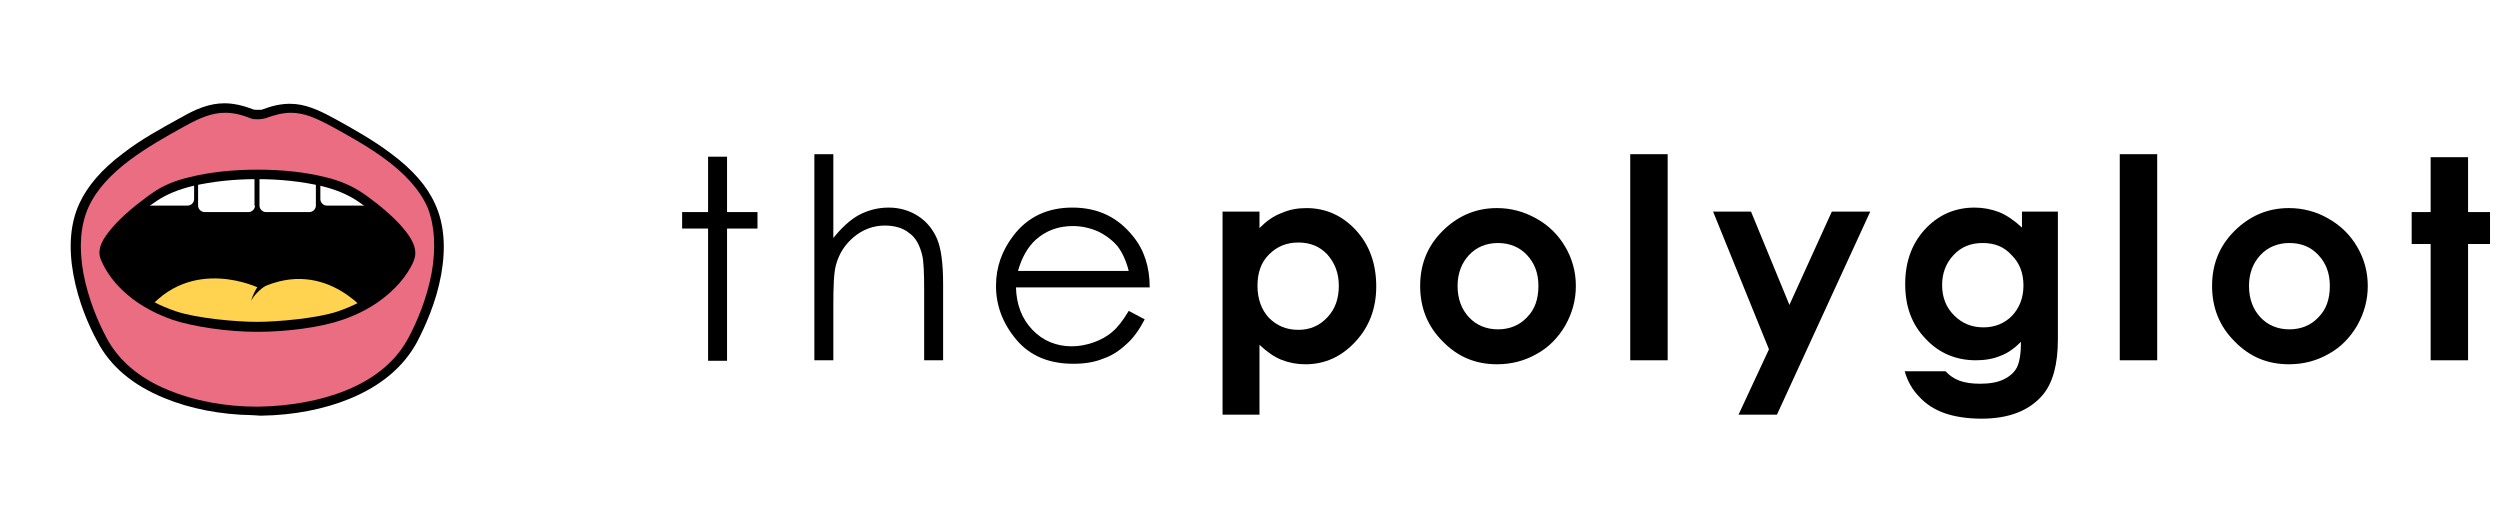 <?xml version="1.0" encoding="utf-8"?>
<!-- Generator: Adobe Illustrator 16.0.0, SVG Export Plug-In . SVG Version: 6.00 Build 0)  -->
<!DOCTYPE svg PUBLIC "-//W3C//DTD SVG 1.1//EN" "http://www.w3.org/Graphics/SVG/1.1/DTD/svg11.dtd">
<svg version="1.1" id="Layer_1" xmlns="http://www.w3.org/2000/svg" xmlns:xlink="http://www.w3.org/1999/xlink" x="0px" y="0px"
	 width="501px" height="104px" viewBox="0 0 501 104" enable-background="new 0 0 501 104" xml:space="preserve">
<pattern  x="-55" y="448.5" width="95" height="96" patternUnits="userSpaceOnUse" id="SVGID_1_" viewBox="0 -96 95 96" overflow="visible">
	<g>
		<polygon fill="none" points="0,0 95,0 95,-96 0,-96 		"/>
		<g>
			<polygon fill="none" points="0,-96 95,-96 95,0 0,0 			"/>
			<polygon fill="#6BD598" points="0,-96 0,0 95,0 95,-96 			"/>
		</g>
	</g>
</pattern>
<pattern  x="-55" y="448.5" width="95" height="96" patternUnits="userSpaceOnUse" id="SVGID_2_" viewBox="0 -96 95 96" overflow="visible">
	<g>
		<polygon fill="none" points="0,0 95,0 95,-96 0,-96 		"/>
		<g>
			<polygon fill="none" points="0,-96 95,-96 95,0 0,0 			"/>
			<polygon fill="#6BD598" points="0,-96 0,0 95,0 95,-96 			"/>
		</g>
	</g>
</pattern>
<g>
	<g>
		<path d="M141.9,31.4h3.8v11.1h6.1v3.3h-6.1v26.5h-3.8V45.8h-5.2v-3.3h5.2V31.4z"/>
		<path d="M163.2,30.9h3.8v16.8c1.6-2,3.3-3.6,5.1-4.6c1.9-1,3.9-1.5,6-1.5c2.2,0,4.2,0.6,5.9,1.7c1.7,1.1,3,2.7,3.8,4.6
			c0.8,1.9,1.2,4.9,1.2,9v15.3h-3.8V58c0-3.4-0.1-5.7-0.4-6.9c-0.5-2-1.3-3.5-2.6-4.4c-1.2-1-2.9-1.5-4.9-1.5
			c-2.3,0-4.4,0.8-6.2,2.3c-1.8,1.5-3,3.4-3.6,5.7c-0.4,1.5-0.5,4.2-0.5,8.1v10.9h-3.8V30.9z"/>
		<path d="M226.2,62.3l3.2,1.7c-1.1,2.1-2.3,3.8-3.7,5c-1.4,1.3-2.9,2.3-4.7,2.9c-1.7,0.699-3.7,1-5.9,1
			c-4.9,0-8.7-1.601-11.4-4.801c-2.7-3.199-4.1-6.8-4.1-10.8c0-3.8,1.2-7.1,3.5-10.1c2.9-3.8,6.9-5.6,11.8-5.6
			c5.1,0,9.1,1.9,12.2,5.8c2.2,2.7,3.3,6.1,3.3,10.2h-26.8c0.1,3.5,1.2,6.301,3.3,8.5c2.1,2.2,4.8,3.301,7.9,3.301
			c1.5,0,3-0.301,4.4-0.801c1.4-0.5,2.7-1.199,3.7-2.1C223.9,65.7,225,64.3,226.2,62.3z M226.2,54.3c-0.5-2-1.3-3.7-2.2-4.9
			c-1-1.2-2.3-2.2-3.9-3c-1.6-0.7-3.3-1.1-5.1-1.1c-2.9,0-5.4,0.9-7.5,2.8c-1.5,1.4-2.7,3.4-3.5,6.2H226.2z"/>
		<path d="M252.4,42.4v3.3c1.399-1.4,2.8-2.4,4.399-3c1.601-0.7,3.2-1,5-1c3.9,0,7.2,1.5,9.9,4.4s4.1,6.7,4.1,11.3
			c0,4.399-1.399,8.1-4.2,11.1c-2.8,3-6.1,4.5-10,4.5c-1.699,0-3.3-0.3-4.8-0.9c-1.5-0.6-2.899-1.6-4.399-3v14H245V42.4H252.4z
			 M260.2,48.6c-2.4,0-4.3,0.8-5.9,2.4c-1.6,1.6-2.3,3.7-2.3,6.3c0,2.601,0.8,4.8,2.3,6.4c1.601,1.6,3.5,2.399,5.9,2.399
			c2.3,0,4.2-0.8,5.8-2.5c1.6-1.699,2.3-3.8,2.3-6.3c0-2.6-0.8-4.6-2.3-6.3C264.5,49.4,262.6,48.6,260.2,48.6z"/>
		<path d="M300,41.7c2.8,0,5.4,0.7,7.9,2.1c2.5,1.4,4.399,3.3,5.8,5.7c1.399,2.4,2.1,5,2.1,7.8s-0.7,5.4-2.1,7.9
			c-1.4,2.399-3.3,4.399-5.7,5.7c-2.4,1.399-5.1,2.1-8,2.1c-4.3,0-7.9-1.5-10.9-4.6c-3-3-4.5-6.7-4.5-11.101
			c0-4.7,1.7-8.5,5.101-11.6C292.7,43,296.1,41.7,300,41.7z M300.2,48.7c-2.3,0-4.3,0.8-5.8,2.4s-2.301,3.7-2.301,6.2
			c0,2.601,0.801,4.7,2.301,6.3c1.5,1.601,3.5,2.4,5.8,2.4s4.3-0.8,5.8-2.4c1.6-1.6,2.3-3.699,2.3-6.3c0-2.6-0.8-4.6-2.3-6.2
			S302.5,48.7,300.2,48.7z"/>
		<path d="M326.7,30.9h7.5v41.3h-7.5V30.9z"/>
		<path d="M343.3,42.4h7.601l7.699,18.7l8.5-18.7h7.7l-18.7,40.7H348.4l6.1-13.1L343.3,42.4z"/>
		<path d="M405,42.4h7.4V68c0,5-1,8.7-3,11.1C406.7,82.3,402.6,83.9,397.1,83.9c-2.899,0-5.399-0.4-7.399-1.101s-3.7-1.8-5-3.2
			c-1.4-1.399-2.4-3.1-3-5.199h8.2c0.699,0.8,1.699,1.5,2.8,1.899c1.1,0.4,2.5,0.601,4.1,0.601c2,0,3.601-0.301,4.8-0.9
			c1.2-0.6,2.101-1.4,2.601-2.4s0.8-2.699,0.8-5.1c-1.3,1.3-2.7,2.3-4.1,2.8c-1.4,0.601-3.101,0.9-4.9,0.9c-4,0-7.4-1.4-10.1-4.3
			c-2.801-2.9-4.101-6.5-4.101-11c0-4.7,1.5-8.5,4.4-11.4c2.6-2.6,5.8-3.9,9.5-3.9c1.7,0,3.3,0.3,4.899,0.9
			c1.5,0.6,3.101,1.7,4.601,3.1v-3.2H405z M397.3,48.7c-2.399,0-4.3,0.8-5.8,2.4s-2.3,3.6-2.3,6c0,2.5,0.8,4.5,2.399,6.101
			c1.601,1.6,3.5,2.399,5.9,2.399c2.3,0,4.2-0.8,5.7-2.3c1.5-1.6,2.3-3.6,2.3-6.1s-0.8-4.5-2.3-6C401.6,49.4,399.7,48.7,397.3,48.7z
			"/>
		<path d="M424.8,30.9h7.5v41.3h-7.5V30.9z"/>
		<path d="M458.7,41.7c2.8,0,5.5,0.7,7.899,2.1c2.5,1.4,4.4,3.3,5.801,5.7c1.399,2.4,2.1,5,2.1,7.8s-0.7,5.4-2.1,7.9
			c-1.4,2.399-3.301,4.399-5.7,5.7c-2.4,1.399-5.101,2.1-8,2.1c-4.3,0-7.9-1.5-10.9-4.6c-3-3-4.5-6.7-4.5-11.101
			c0-4.7,1.7-8.5,5.101-11.6C451.4,43,454.8,41.7,458.7,41.7z M458.8,48.7c-2.3,0-4.3,0.8-5.8,2.4s-2.3,3.7-2.3,6.2
			c0,2.601,0.8,4.7,2.3,6.3c1.5,1.601,3.5,2.4,5.8,2.4s4.3-0.8,5.8-2.4C466.2,62,466.9,59.9,466.9,57.3c0-2.6-0.801-4.6-2.301-6.2
			S461.2,48.7,458.8,48.7z"/>
		<path d="M487.1,31.5h7.5v11h4.4v6.4h-4.4v23.3h-7.5V48.9h-3.8v-6.4h3.8V31.5z"/>
	</g>
	<g>
		<pattern  id="SVGID_3_" xlink:href="#SVGID_1_" patternTransform="matrix(-0.728 0 0 -0.728 -26557.287 -12752.048)">
		</pattern>
		<circle fill="url(#SVGID_3_)" cx="51.1" cy="52" r="49.5"/>
		<pattern  id="SVGID_4_" xlink:href="#SVGID_2_" patternTransform="matrix(-0.728 0 0 -0.728 -26557.287 -12752.048)">
		</pattern>
		<path fill="url(#SVGID_4_)" d="M97,98c-1.3-3.7-5-14.6-5.4-15.7c-0.4-1.2,0.3-2.3,0.3-2.3L77.5,93.9c0,0,1.1-0.7,2.4-0.301
			c1.1,0.301,12.4,4,16.3,5.301C96.2,98.8,97.4,99.3,97,98z"/>
		<g>
			<path d="M75.6,42.1c-1.2-0.9-2.2-1.7-3.2-2.3c-2-1.4-4.4-2.3-7.3-3c-4-1-8.6-1.5-13.6-1.5s-9.5,0.5-13.6,1.5
				c-2.9,0.7-5.2,1.7-7.3,3c-1,0.6-2,1.4-3.2,2.3c-1.6,1.3-3.6,3-5.3,5c-1,1.2-2.2,3-1.7,4.2v0.1c0.4,1.2,2,4.1,5.3,6.8
				c2.4,2,5.4,3.6,8.8,4.7C38.8,64.3,47.1,65.1,51.4,65.1c4.1,0,12.6-0.699,16.9-2.199c3.4-1.101,6.4-2.7,8.8-4.7
				c3.3-2.7,4.9-5.601,5.3-6.8v-0.1c0.6-1.3-0.7-3-1.7-4.2C79.2,45.1,77.2,43.4,75.6,42.1"/>
			<path fill="#FFD350" d="M29.1,62.7c0,0,17.7,10.5,45.2,0.899c0,0-8.7-12.3-22.2-5.8C52.1,57.8,38.3,50.9,29.1,62.7"/>
			<path d="M50.3,60.3c0,0,2.4-5,10.8-5.5l-1.4-3.9C59.8,50.9,52.4,53.6,50.3,60.3"/>
			<path fill="#FFFFFF" d="M51.1,41.2c0,0.7-0.6,1.3-1.3,1.3H41c-0.7,0-1.3-0.6-1.3-1.3v-7.6c0-0.7,0.6-1.3,1.3-1.3h8.7
				c0.7,0,1.3,0.6,1.3,1.3v7.6H51.1z"/>
			<path fill="#FFFFFF" d="M38.9,39.9c0,0.7-0.6,1.3-1.3,1.3h-8.7c-0.7,0-1.3-0.6-1.3-1.3v-7.6c0-0.7,0.6-1.3,1.3-1.3h8.7
				c0.7,0,1.3,0.6,1.3,1.3V39.9z"/>
			<path fill="#FFFFFF" d="M52,41.2c0,0.7,0.6,1.3,1.3,1.3H62c0.7,0,1.3-0.6,1.3-1.3v-7.6c0-0.7-0.6-1.3-1.3-1.3h-8.7
				c-0.7,0-1.3,0.6-1.3,1.3V41.2z"/>
			<path fill="#FFFFFF" d="M64.2,39.9c0,0.7,0.6,1.3,1.3,1.3h8.7c0.7,0,1.3-0.6,1.3-1.3v-7.6c0-0.7-0.6-1.3-1.3-1.3h-8.7
				c-0.7,0-1.3,0.6-1.3,1.3V39.9z"/>
			<path fill="#EB6D82" d="M86.4,41.3C83,33.7,73.8,28.6,66.5,24.6l-0.2-0.1c-3-1.7-5.4-2.7-8.1-2.7c-1.6,0-3.2,0.3-5.2,1.1
				c-0.4,0.2-0.9,0.2-1.4,0.2h-0.2c-0.5,0-1-0.1-1.4-0.2c-2-0.7-3.6-1.1-5.2-1.1c-2.7,0-5.1,1-8.1,2.7l-0.2,0.1
				c-7.3,4-16.4,9.1-19.9,16.7c-1.7,3.7-2,8.2-1.1,13.5c1,5.4,3.1,10.2,4.7,13.3c2.5,4.7,6.8,8.4,12.9,10.9
				c5.3,2.2,11.6,3.3,18.3,3.3c6.7,0,13.1-1.2,18.3-3.3c6.1-2.5,10.4-6.1,12.9-10.9c1.6-3.1,3.7-7.8,4.7-13.3
				C88.4,49.5,88,45,86.4,41.3 M82.5,51.4L82.5,51.4c-0.4,1.2-2.1,4.2-5.3,6.9c-2.4,2-5.4,3.601-8.8,4.7c-4.3,1.4-12.7,2.2-16.9,2.2
				c-4.3,0-12.6-0.7-16.9-2.2c-3.4-1.1-6.4-2.7-8.8-4.7c-3.3-2.7-4.9-5.6-5.3-6.8v-0.1c-0.6-1.3,0.7-3,1.7-4.2c1.6-2,3.7-3.7,5.3-5
				c1.2-0.9,2.2-1.7,3.2-2.3c2-1.4,4.4-2.3,7.3-3c4-1,8.6-1.5,13.6-1.5s9.5,0.5,13.6,1.5c2.9,0.7,5.2,1.7,7.3,3c1,0.6,2,1.4,3.2,2.3
				c1.6,1.3,3.6,3,5.3,5C81.8,48.3,83.1,50.1,82.5,51.4"/>
			<path d="M52.2,83.3c0,0,0.1,0,0.2,0C58.9,83.2,65,82,70.1,79.9c6.3-2.601,10.8-6.4,13.5-11.4c1.6-3.1,3.8-7.9,4.8-13.4
				c1-5.5,0.6-10.3-1.2-14.2c-1.6-3.6-4.5-6.9-8.8-10.1c-3.7-2.8-7.7-5-11.3-7l-0.2-0.1c-3.1-1.7-5.8-2.9-8.8-2.9
				c-1.8,0-3.6,0.4-5.7,1.2c-0.3,0-0.5,0-0.8,0h-0.2c-0.3,0-0.5,0-0.7-0.1c-2.1-0.8-4-1.2-5.7-1.2c-3,0-5.7,1.1-8.8,2.9L36,23.7
				c-3.6,2-7.7,4.2-11.3,7c-4.3,3.2-7.2,6.6-8.8,10.1c-1.8,3.9-2.2,8.7-1.2,14.2s3.1,10.3,4.8,13.4c2.6,5,7.1,8.8,13.5,11.399
				c5.1,2.101,11.2,3.3,17.6,3.4L52.2,83.3 M86.5,54.7c-1,5.3-3,9.899-4.6,12.899C79.5,72.2,75.3,75.8,69.4,78.2
				c-5.1,2.1-11.3,3.2-17.8,3.3c-6.6,0-12.7-1.2-17.8-3.3c-5.9-2.4-10.1-6-12.5-10.601c-1.6-3-3.6-7.6-4.6-12.899
				c-0.9-5.1-0.6-9.5,1-13.1C21,34.2,29.8,29.3,37,25.3l0.2-0.1c2.9-1.6,5.3-2.6,7.9-2.6c1.5,0,3.1,0.3,5.1,1.1
				c0.4,0.2,0.9,0.2,1.4,0.2h0.2c0.5,0,0.9-0.1,1.4-0.2c1.9-0.7,3.5-1.1,5.1-1.1c2.6,0,4.9,1,7.9,2.6l0.2,0.1
				c7.1,3.9,16,8.8,19.3,16.3C87.1,45.2,87.4,49.6,86.5,54.7"/>
			<path d="M81.1,46.1c-1.7-2.1-3.7-3.8-5.3-5.1c-1.2-0.9-2.2-1.7-3.1-2.3c-2.1-1.4-4.5-2.5-7.5-3.2c-4-1-8.6-1.5-13.6-1.5l0,0l0,0
				c-5,0-9.6,0.5-13.6,1.5c-3,0.7-5.4,1.7-7.5,3.2c-0.9,0.6-1.9,1.4-3.1,2.3c-1.6,1.3-3.6,3-5.3,5.1c-0.9,1.1-2.9,3.5-1.9,5.9
				c0.2,0.4,1.4,3.8,5.5,7.2c2.5,2.1,5.5,3.7,8.9,4.899c4.3,1.4,11,2.4,17,2.4c5.9,0,12.7-0.9,17-2.4c3.5-1.199,6.4-2.8,8.9-4.899
				c4.1-3.4,5.4-6.8,5.5-7.2C83.9,49.6,81.9,47.1,81.1,46.1 M81.2,51.3L81.2,51.3c-0.4,1.2-2,4-5.1,6.601
				c-2.3,1.899-5.2,3.399-8.4,4.5c-4.1,1.399-12.2,2.1-16.2,2.1c-4.1,0-12-0.7-16.2-2.1C32,61.3,29.2,59.8,26.9,57.9
				c-3.2-2.601-4.7-5.4-5.1-6.5v-0.1c-0.5-1.2,0.7-2.9,1.6-4.1c1.6-1.9,3.5-3.6,5.1-4.8c1.1-0.9,2.1-1.6,3-2.2c2-1.3,4.2-2.2,7-2.9
				c3.9-0.9,8.2-1.4,13-1.4s9.1,0.5,13,1.4c2.8,0.7,5,1.6,7,2.9c0.9,0.6,1.9,1.3,3,2.2c1.5,1.2,3.5,2.9,5.1,4.8
				C80.6,48.4,81.8,50.1,81.2,51.3"/>
		</g>
	</g>
</g>
</svg>
